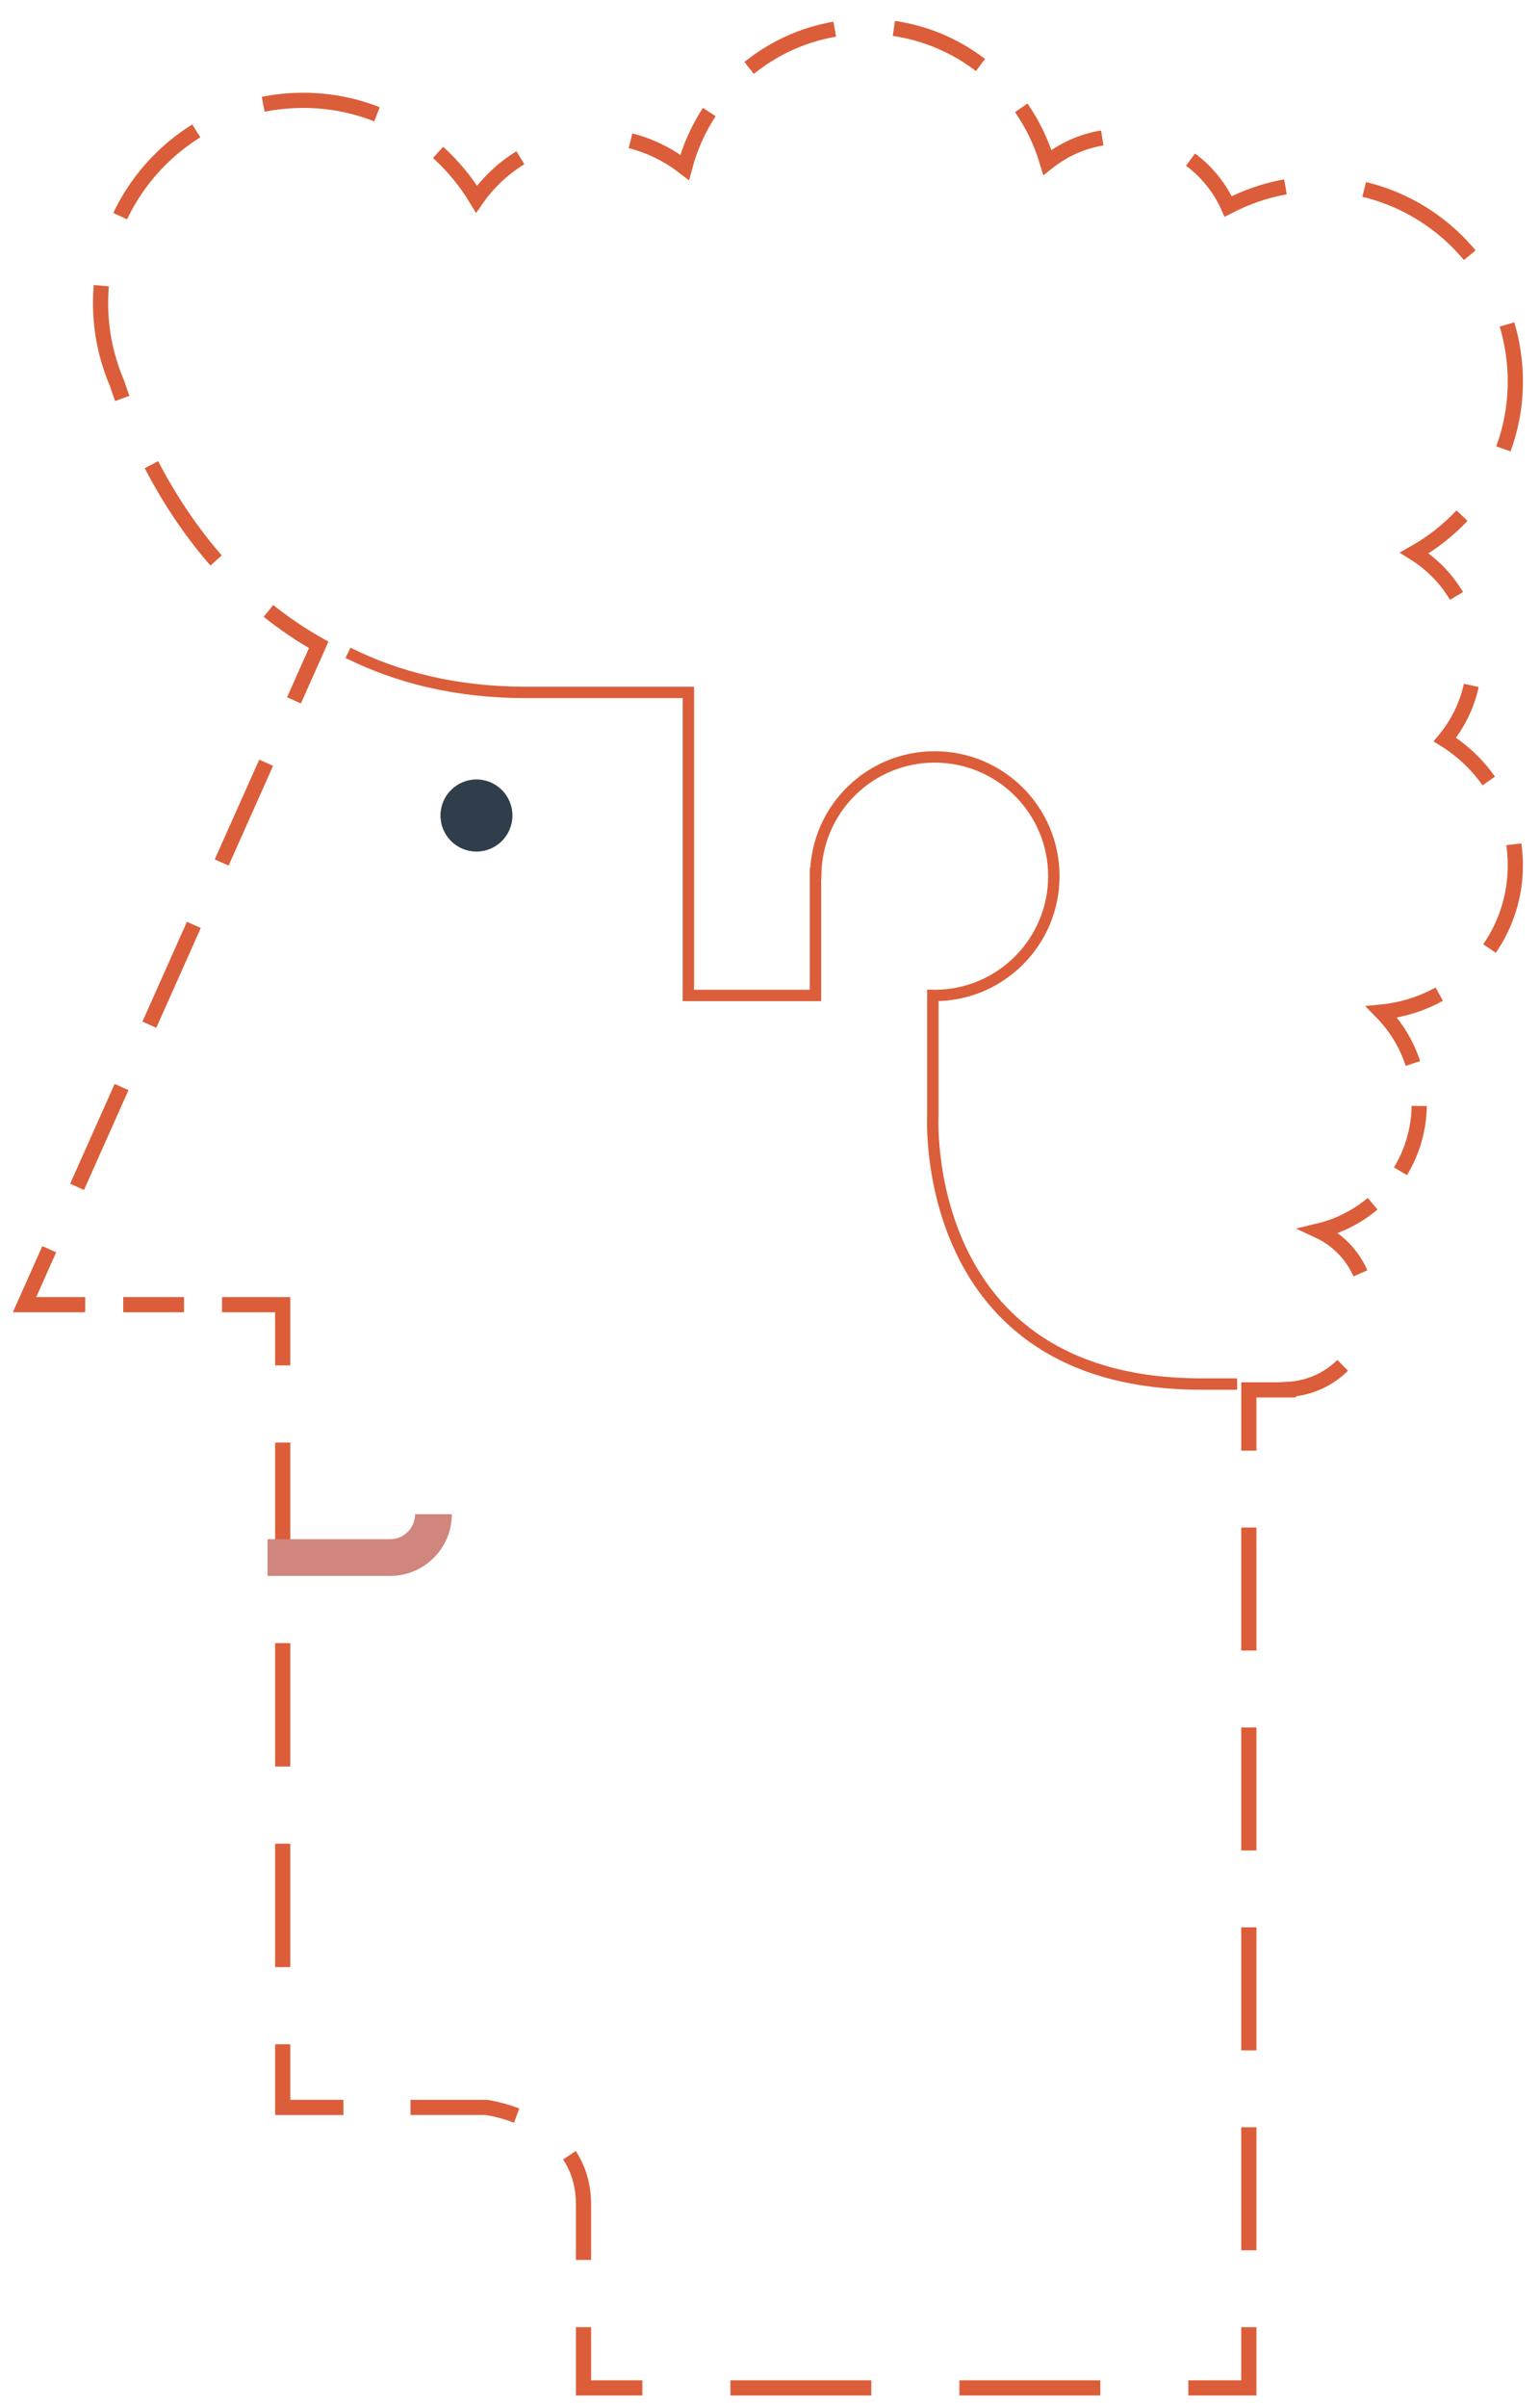 <?xml version="1.0" encoding="utf-8"?>
<!-- Generator: Adobe Illustrator 16.0.0, SVG Export Plug-In . SVG Version: 6.00 Build 0)  -->
<!DOCTYPE svg PUBLIC "-//W3C//DTD SVG 1.1//EN" "http://www.w3.org/Graphics/SVG/1.1/DTD/svg11.dtd">
<svg version="1.1" id="Layer_1" xmlns="http://www.w3.org/2000/svg" xmlns:xlink="http://www.w3.org/1999/xlink" x="0px" y="0px"
	 width="101.5px" height="158.5px" viewBox="0 0 101.5 158.5" enable-background="new 0 0 101.5 158.5" xml:space="preserve">
<g>
	<g>
		<g>
			<path fill="none" stroke="#DC5D39" stroke-miterlimit="10" d="M98.121,51.429c-0.766-1.092-1.751-2.021-2.889-2.728
				c0.837-1.021,1.452-2.232,1.737-3.567"/>
			<path fill="none" stroke="#DC5D39" stroke-miterlimit="10" d="M95.997,39.243c-0.683-1.149-1.637-2.12-2.775-2.829
				c1.167-0.661,2.226-1.492,3.138-2.46"/>
			<path fill="none" stroke="#DC5D39" stroke-miterlimit="10" stroke-dasharray="8.338,5.211" d="M99.088,29.556
				c0.508-1.379,0.786-2.87,0.786-4.43c0-7.039-5.578-12.762-12.55-13.002"/>
			<path fill="none" stroke="#DC5D39" stroke-miterlimit="10" d="M84.722,12.304c-1.339,0.237-2.601,0.686-3.773,1.289
				c-0.554-1.229-1.414-2.29-2.483-3.082"/>
			<path fill="none" stroke="#DC5D39" stroke-miterlimit="10" d="M72.649,9.085c-1.355,0.218-2.586,0.795-3.618,1.612
				c-0.383-1.298-0.969-2.51-1.721-3.597"/>
			<path fill="none" stroke="#DC5D39" stroke-miterlimit="10" stroke-dasharray="6.26,3.913" d="M64.621,4.278
				c-2.076-1.589-4.668-2.535-7.495-2.535c-3.652,0-6.919,1.578-9.185,4.085"/>
			<path fill="none" stroke="#DC5D39" stroke-miterlimit="10" d="M46.747,7.379c-0.722,1.105-1.274,2.333-1.621,3.643
				c-1.045-0.809-2.252-1.419-3.57-1.75"/>
			<path fill="none" stroke="#DC5D39" stroke-miterlimit="10" d="M34.299,10.389c-1.143,0.698-2.127,1.628-2.891,2.723
				c-0.692-1.147-1.548-2.185-2.536-3.077"/>
			<path fill="none" stroke="#DC5D39" stroke-miterlimit="10" stroke-dasharray="7.632,4.77" d="M24.845,7.528
				c-1.5-0.594-3.135-0.921-4.851-0.921c-7.382,0-13.366,5.98-13.366,13.371c0,1.855,0.39,3.631,1.076,5.242
				c1.04,3.147,3.437,8.846,8.193,13.429"/>
			<path fill="none" stroke="#DC5D39" stroke-miterlimit="10" d="M17.693,40.228c1.012,0.81,2.114,1.564,3.312,2.238l-1.63,3.653"/>
			
				<line fill="none" stroke="#DC5D39" stroke-miterlimit="10" stroke-dasharray="7.196,4.497" x1="17.542" y1="50.226" x2="4.163" y2="80.208"/>
			<polyline fill="none" stroke="#DC5D39" stroke-miterlimit="10" points="3.246,82.261 1.616,85.914 5.616,85.914 			"/>
			
				<line fill="none" stroke="#DC5D39" stroke-miterlimit="10" stroke-dasharray="4.007,2.505" x1="8.121" y1="85.914" x2="13.38" y2="85.914"/>
			<polyline fill="none" stroke="#DC5D39" stroke-miterlimit="10" points="14.633,85.914 18.633,85.914 18.633,89.914 			"/>
			<polyline fill="none" stroke="#DC5D39" stroke-miterlimit="10" stroke-dasharray="8.127,5.08" points="18.633,94.994 
				18.633,98.183 18.633,101.926 18.633,104.325 18.633,107.612 18.633,132.075 			"/>
			<polyline fill="none" stroke="#DC5D39" stroke-miterlimit="10" points="18.633,134.614 18.633,138.614 18.635,138.614 
				18.635,138.775 22.635,138.775 			"/>
			<path fill="none" stroke="#DC5D39" stroke-miterlimit="10" stroke-dasharray="7.072,4.42" d="M27.055,138.775h4.997
				c0,0,6.407,0.804,6.407,6.409v5.851"/>
			<polyline fill="none" stroke="#DC5D39" stroke-miterlimit="10" points="38.459,153.245 38.459,157.202 38.459,157.245 
				38.439,157.245 38.337,157.245 42.337,157.245 			"/>
			
				<line fill="none" stroke="#DC5D39" stroke-miterlimit="10" stroke-dasharray="9.287,5.804" x1="48.141" y1="157.245" x2="75.421" y2="157.245"/>
			<polyline fill="none" stroke="#DC5D39" stroke-miterlimit="10" points="78.323,157.245 82.323,157.245 82.31,157.245 
				82.31,153.245 			"/>
			
				<line fill="none" stroke="#DC5D39" stroke-miterlimit="10" stroke-dasharray="8.101,5.063" x1="82.31" y1="148.182" x2="82.31" y2="98.057"/>
			<path fill="none" stroke="#DC5D39" stroke-miterlimit="10" d="M82.31,95.525v-4h2.605v-0.034c1.393-0.075,2.65-0.664,3.579-1.582
				"/>
			<path fill="none" stroke="#DC5D39" stroke-miterlimit="10" d="M89.664,83.852c-0.538-1.233-1.518-2.229-2.736-2.798
				c1.325-0.319,2.532-0.94,3.541-1.787"/>
			<path fill="none" stroke="#DC5D39" stroke-miterlimit="10" stroke-dasharray="4.525,2.828" d="M92.303,77.128
				c0.786-1.295,1.238-2.814,1.238-4.442c0-0.432-0.032-0.857-0.094-1.272"/>
			<path fill="none" stroke="#DC5D39" stroke-miterlimit="10" d="M93.123,70.032c-0.418-1.289-1.132-2.445-2.059-3.388
				c1.366-0.134,2.651-0.546,3.795-1.18"/>
			<path fill="none" stroke="#DC5D39" stroke-miterlimit="10" stroke-dasharray="7.216,4.51" d="M98.173,62.461
				c1.072-1.556,1.701-3.439,1.701-5.476c0-1.265-0.242-2.469-0.682-3.574"/>
		</g>
	</g>
</g>
<path fill="#2F3E4A" d="M29.031,53.704c0,1.307,1.061,2.373,2.372,2.373c1.311,0,2.37-1.066,2.37-2.373
	c0-1.312-1.06-2.377-2.37-2.377C30.092,51.327,29.031,52.393,29.031,53.704"/>
<path fill="#D0857D" d="M25.714,101.357c0.91,0,1.644-0.741,1.644-1.645h2.422c0,2.237-1.817,4.062-4.061,4.062h-8.086v-2.417
	H25.714z"/>
<path fill="none" stroke="#DC5D39" stroke-width="0.75" stroke-miterlimit="10" d="M22.935,42.989
	c3.211,1.596,7.071,2.607,11.697,2.607H45.37v19.955h8.376v-7.856v-0.167h0.018c0.092-4.26,3.556-7.684,7.84-7.684
	c4.338,0,7.854,3.514,7.854,7.851s-3.516,7.856-7.854,7.856c-0.04,0-0.085-0.012-0.12-0.012v7.899c0,0-0.997,17.702,17.694,17.702
	h2.358"/>
</svg>
